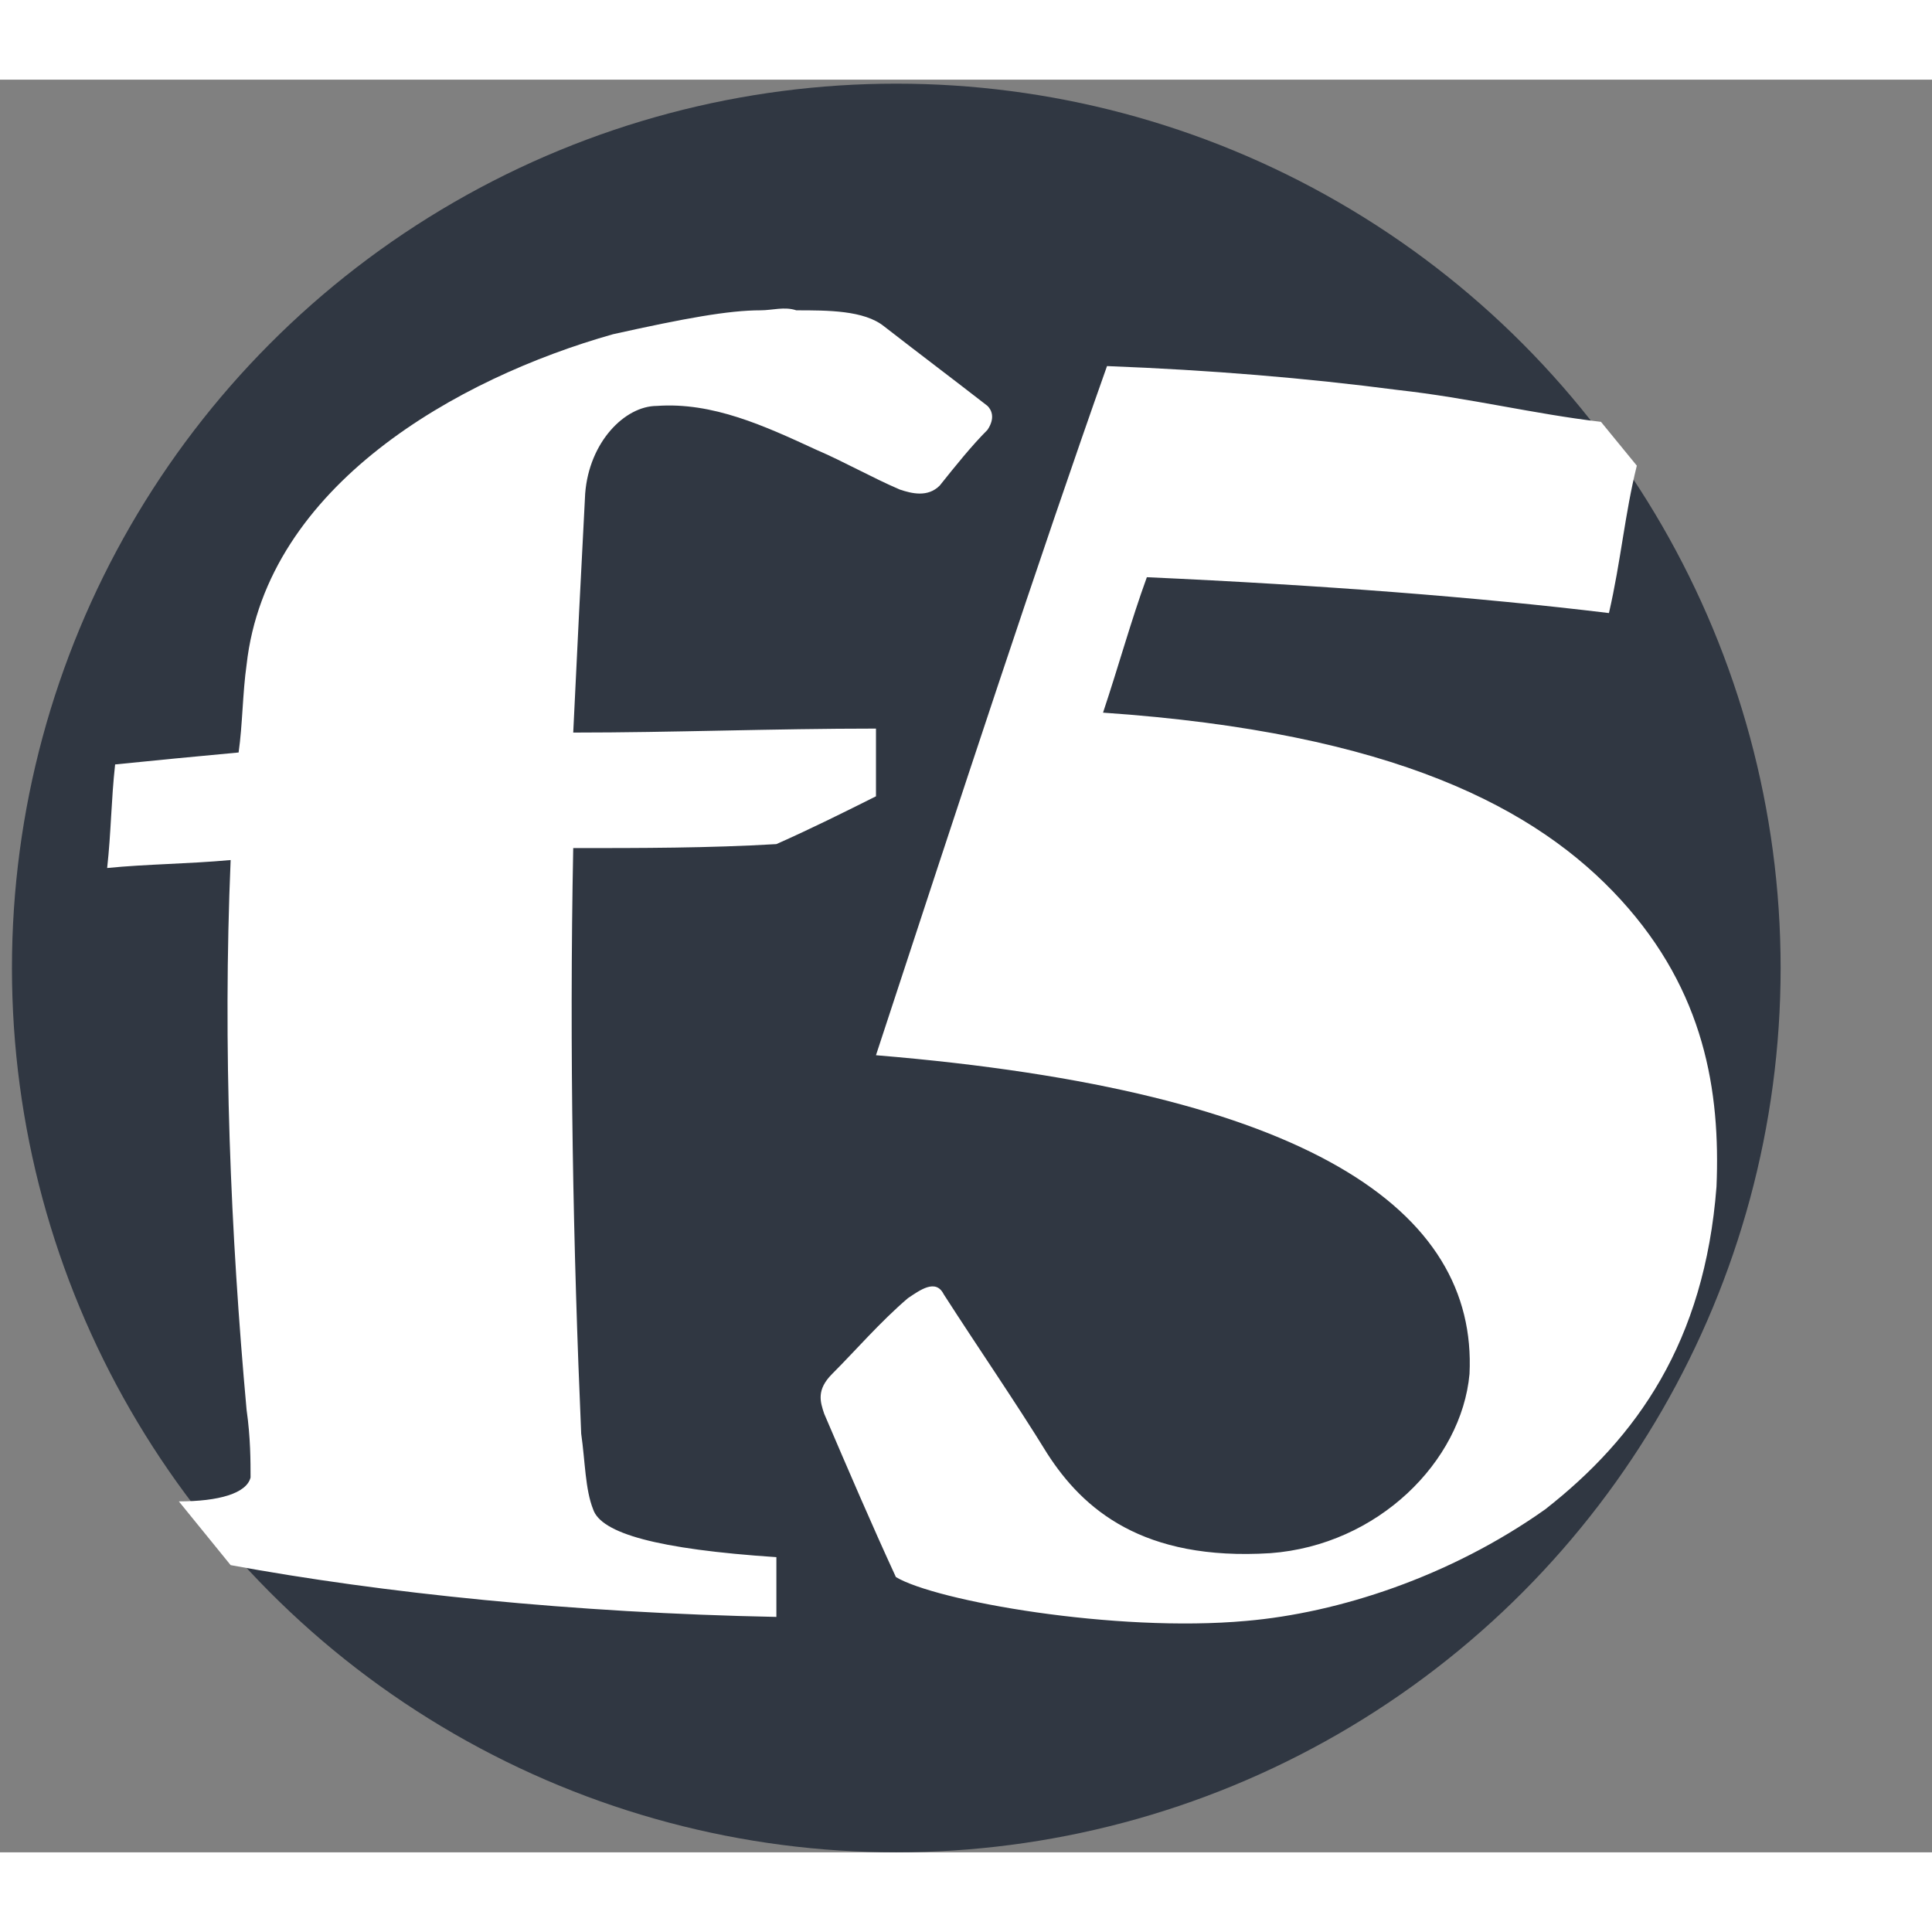 <?xml version="1.0" encoding="utf-8"?>
<svg version="1.1" id="f5logo" xmlns="http://www.w3.org/2000/svg" xmlns:xlink="http://www.w3.org/1999/xlink" x="0px" y="0px"
	 width="25px" height="25px" viewBox="0 0 48.5 44.5" enable-background="new 0 0 48.5 44.5" xml:space="preserve">
<rect x="0" y="0" width="48.5" height="44.5" fill="#808080" stroke="none"/>
<circle id="bg" fill="#303742" cx="22.5" cy="22.3" r="22.2"/>
<path fill="#FFFFFF" d="M21.99,24.49c10.9,0.9,15.1,3.9,14.9,8c-0.2,2.2-2.3,4.3-5,4.5c-3.2,0.2-4.7-1.1-5.6-2.5
	c-0.8-1.3-1.7-2.6-2.6-4c-0.2-0.4-0.6-0.1-0.9,0.1c-0.7,0.6-1.3,1.3-1.9,1.9c-0.4,0.4-0.3,0.7-0.2,1c0.6,1.4,1.2,2.8,1.8,4.1
	c1,0.6,5.5,1.4,8.8,1.1c2.3-0.2,5.1-1.1,7.5-2.8c2.3-1.8,4-4.2,4.3-8.1c0.1-2.4-0.3-4.9-2.4-7.2c-2.1-2.3-5.7-4.2-13-4.7
	c0.4-1.2,0.7-2.3,1.1-3.4c4.4,0.2,8.3,0.5,11.6,0.9c0.3-1.3,0.4-2.5,0.7-3.7l-0.9-1.1c-1.7-0.2-3.3-0.6-5.1-0.8
	c-2.3-0.3-4.7-0.5-7.3-0.6C26.09,11.99,24.09,18.09,21.99,24.49 M19.09,5.79c-0.8,0-1.9,0.2-3.7,0.6c-3.9,1.1-8.7,3.8-9.2,8.3
	c-0.1,0.7-0.1,1.5-0.2,2.2c-1.1,0.1-2.1,0.2-3.1,0.3c-0.1,0.9-0.1,1.7-0.2,2.6c1-0.1,2-0.1,3.1-0.2c-0.2,4.7,0,9.4,0.4,13.8
	c0.1,0.7,0.1,1.3,0.1,1.7c-0.1,0.4-0.8,0.6-1.8,0.6l1.3,1.6c3.8,0.7,8.6,1.2,13.7,1.3c0-0.5,0-1,0-1.5c-3-0.2-4.4-0.6-4.6-1.2
	c-0.2-0.5-0.2-1.2-0.3-1.9c-0.2-4.6-0.3-9.6-0.2-14.7c1.7,0,3.4,0,5.1-0.1c0.9-0.4,1.7-0.8,2.5-1.2c0-0.6,0-1.2,0-1.7
	c-2.6,0-5.1,0.1-7.6,0.1c0.1-2.1,0.2-4.1,0.3-6c0.1-1.3,1-2.2,1.8-2.2c1.4-0.1,2.7,0.5,4,1.1c0.7,0.3,1.4,0.7,2.1,1
	c0.3,0.1,0.7,0.2,1-0.1c0.4-0.5,0.8-1,1.2-1.4c0.2-0.3,0.1-0.5,0-0.6c-0.9-0.7-1.7-1.3-2.6-2c-0.5-0.4-1.4-0.4-2.2-0.4
	C19.69,5.69,19.39,5.79,19.09,5.79"/>
</svg>

